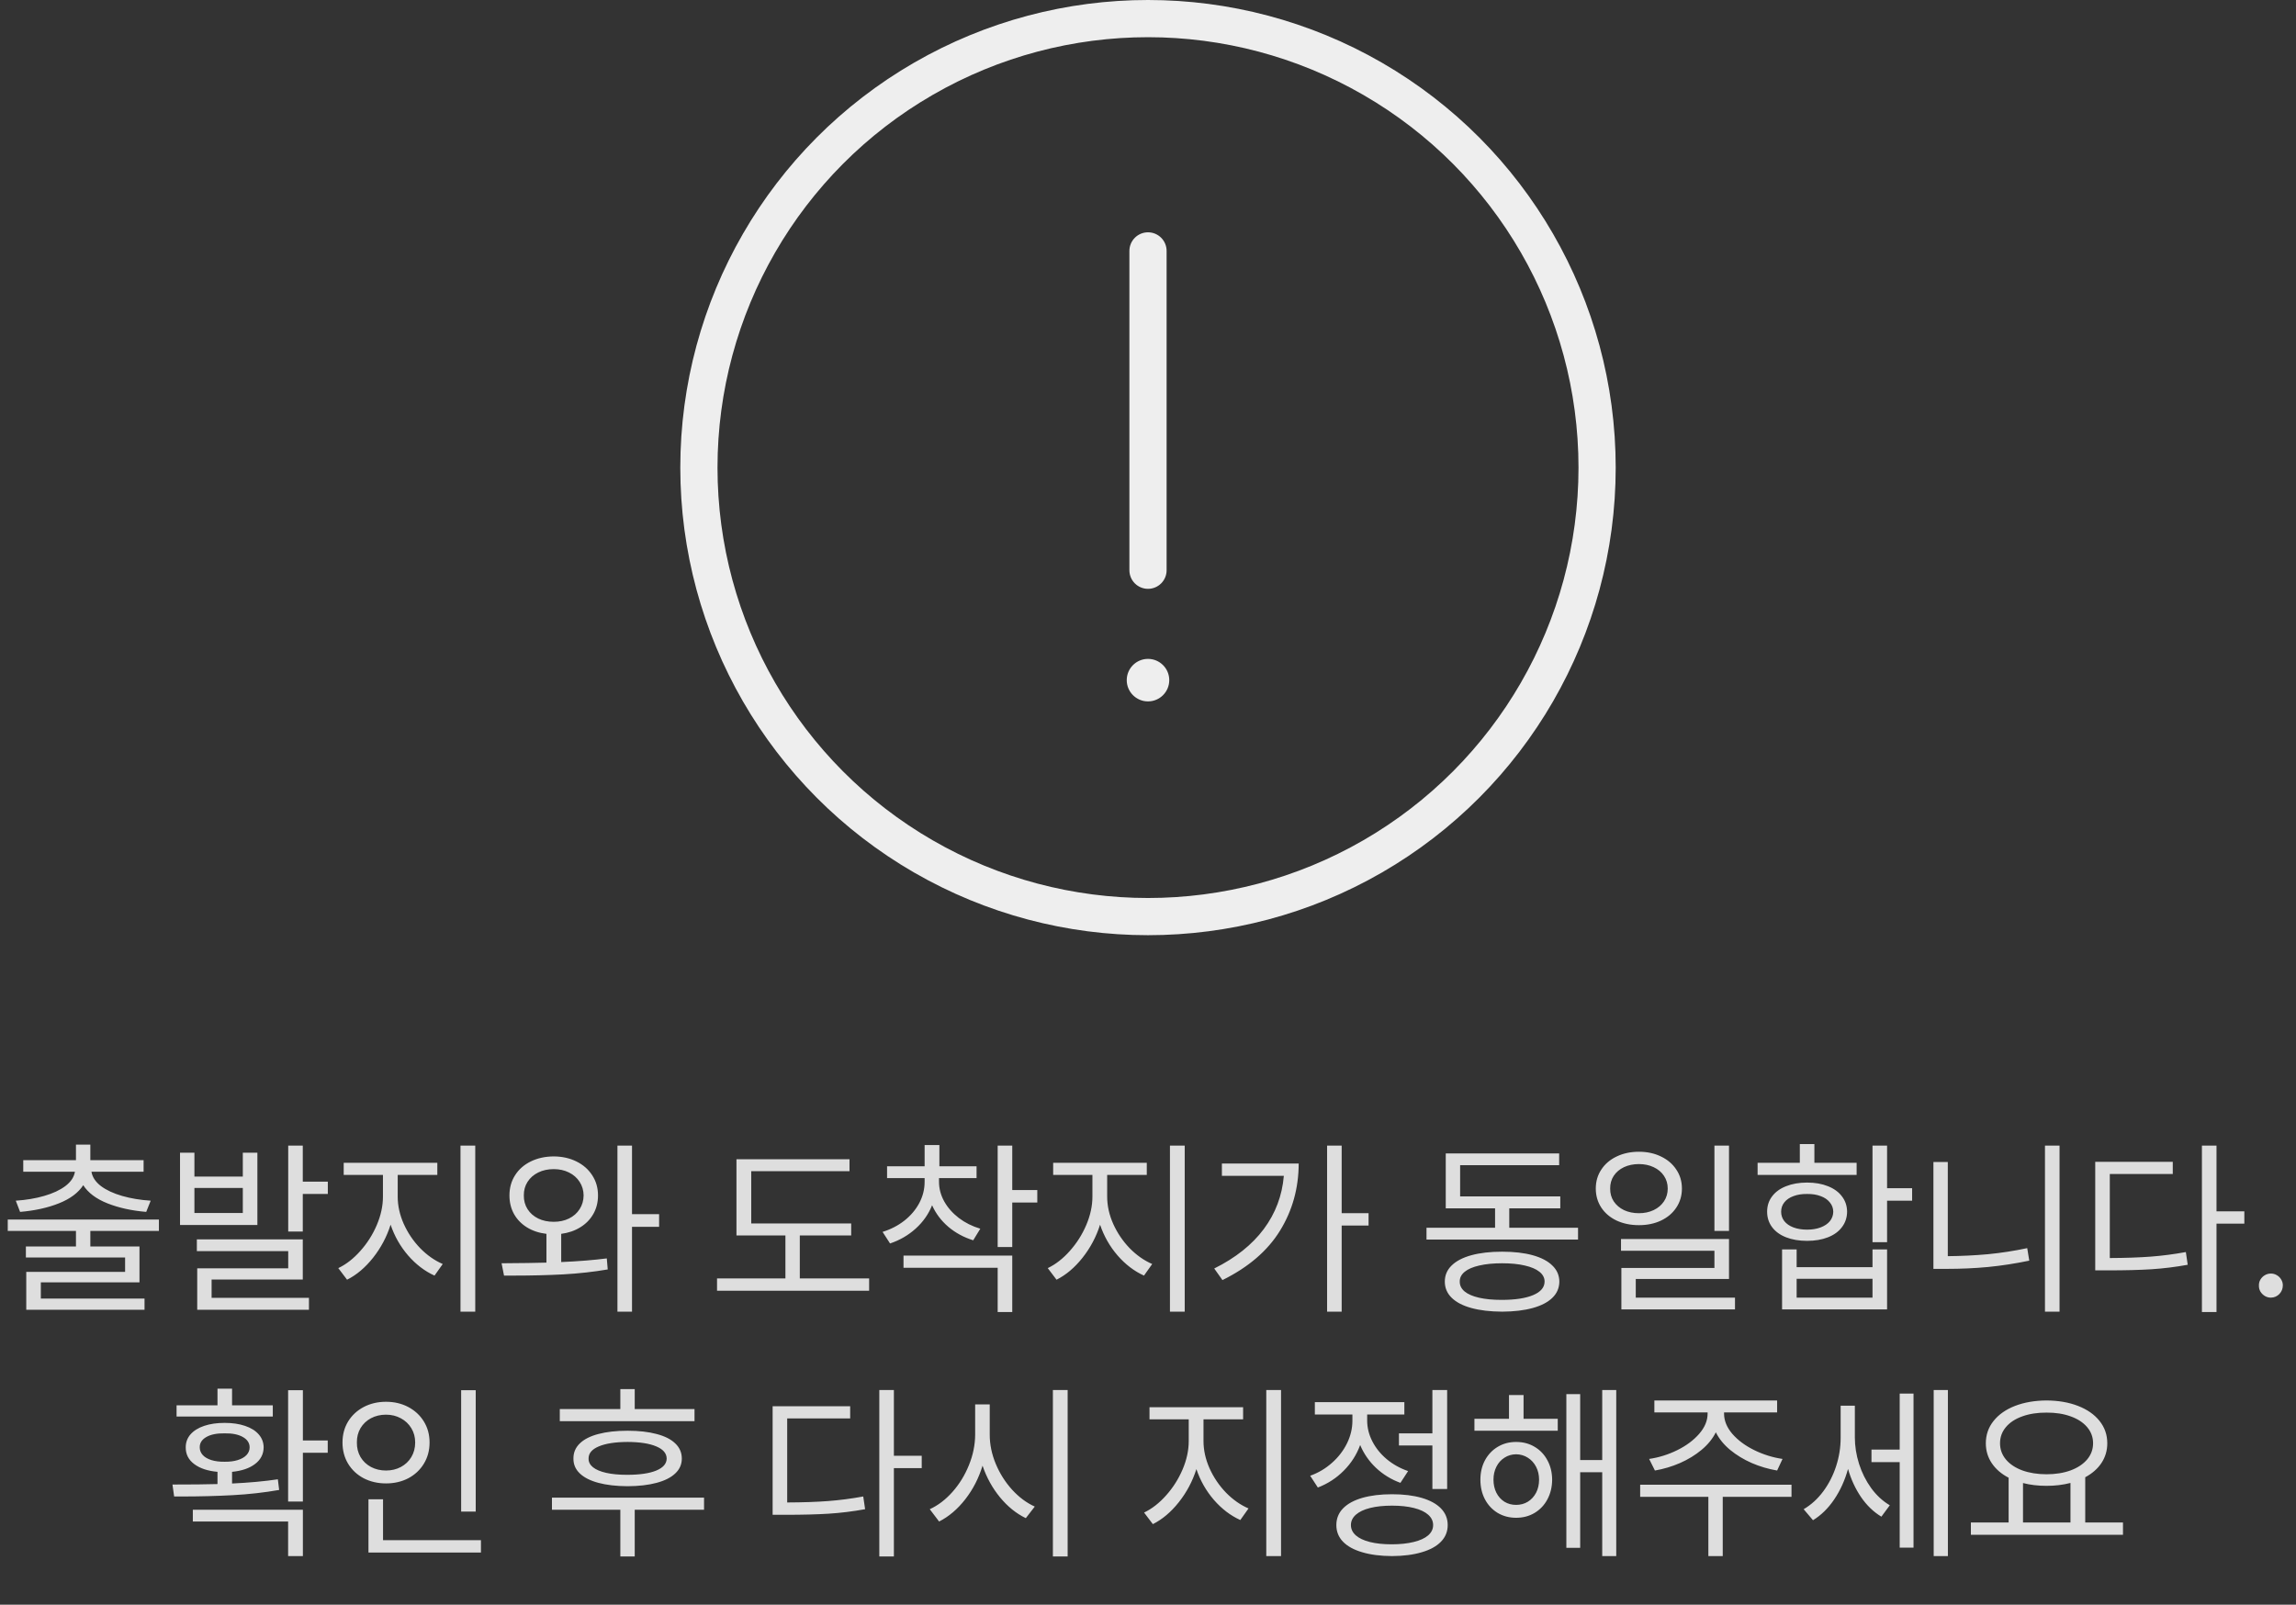 <svg width="216" height="151" viewBox="0 0 216 151" fill="none" xmlns="http://www.w3.org/2000/svg">
<rect x="0" y="0" width="216" height="151" fill="#333333" stroke="none"/>
<path d="M14.95 115.83H8.499V117.289H13.122V120.664H3.841V122.193H13.597V123.248H2.47V119.68H11.769V118.326H2.435V117.289H7.146V115.83H0.729V114.758H14.95V115.83ZM1.485 112.982C2.458 112.918 3.349 112.769 4.157 112.534C4.972 112.3 5.637 111.989 6.152 111.603C6.668 111.21 6.967 110.762 7.049 110.258H2.188V109.168H7.146V107.709H8.499V109.168H13.509V110.258H8.604C8.687 110.762 8.982 111.21 9.492 111.603C10.008 111.989 10.673 112.3 11.487 112.534C12.302 112.769 13.198 112.918 14.177 112.982L13.755 114.037C12.378 113.92 11.159 113.65 10.099 113.229C9.044 112.807 8.288 112.238 7.831 111.523C7.368 112.238 6.606 112.807 5.546 113.229C4.491 113.65 3.272 113.92 1.89 114.037L1.485 112.982ZM18.29 110.715H22.843V108.465H24.214V115.268H16.936V108.465H18.29V110.715ZM22.843 114.143V111.787H18.29V114.143H22.843ZM18.519 116.621H28.485V120.4H19.907V122.123H29.065V123.248H18.554V119.346H27.114V117.729H18.519V116.621ZM27.114 107.797H28.485V111.189H30.841V112.35H28.485V115.883H27.114V107.797ZM37.415 112.596C37.415 113.457 37.605 114.315 37.986 115.171C38.373 116.026 38.889 116.788 39.533 117.456C40.184 118.118 40.89 118.613 41.651 118.941L40.878 120.031C39.958 119.615 39.129 118.982 38.391 118.133C37.658 117.283 37.11 116.319 36.747 115.241C36.384 116.384 35.833 117.421 35.095 118.353C34.362 119.278 33.548 119.967 32.651 120.418L31.825 119.328C32.569 118.971 33.261 118.432 33.899 117.711C34.544 116.99 35.06 116.179 35.446 115.276C35.833 114.368 36.026 113.475 36.026 112.596V110.557H32.335V109.414H41.142V110.557H37.415V112.596ZM43.321 107.797H44.71V123.424H43.321V107.797ZM52.093 108.816C52.89 108.822 53.602 108.98 54.228 109.291C54.861 109.602 55.356 110.035 55.714 110.592C56.077 111.143 56.259 111.775 56.259 112.49C56.259 113.135 56.112 113.715 55.819 114.23C55.526 114.746 55.116 115.165 54.589 115.487C54.067 115.81 53.47 116.015 52.796 116.103V118.757C54.413 118.687 55.843 118.572 57.085 118.414L57.173 119.451C55.843 119.68 54.445 119.835 52.98 119.917C51.516 119.993 49.977 120.031 48.366 120.031H47.417L47.188 118.871C49.034 118.859 50.44 118.839 51.407 118.81V116.103C50.716 116.021 50.106 115.818 49.579 115.496C49.058 115.174 48.65 114.755 48.357 114.239C48.07 113.718 47.927 113.135 47.927 112.49C47.927 111.775 48.102 111.143 48.454 110.592C48.806 110.035 49.298 109.602 49.931 109.291C50.563 108.98 51.284 108.822 52.093 108.816ZM49.28 112.49C49.274 112.971 49.392 113.401 49.632 113.782C49.872 114.157 50.206 114.45 50.634 114.661C51.062 114.866 51.548 114.969 52.093 114.969C52.626 114.969 53.103 114.866 53.525 114.661C53.953 114.45 54.287 114.157 54.527 113.782C54.773 113.401 54.899 112.971 54.905 112.49C54.899 112.01 54.773 111.582 54.527 111.207C54.287 110.832 53.953 110.539 53.525 110.328C53.103 110.117 52.626 110.012 52.093 110.012C51.548 110.012 51.062 110.117 50.634 110.328C50.206 110.539 49.872 110.832 49.632 111.207C49.392 111.582 49.274 112.01 49.28 112.49ZM58.087 107.797H59.458V114.248H62.007V115.443H59.458V123.424H58.087V107.797ZM80.077 116.252H75.243V120.295H81.765V121.455H67.456V120.295H73.89V116.252H69.284V109.08H79.919V110.205H70.673V115.127H80.077V116.252ZM88.339 111.207C88.339 111.846 88.503 112.461 88.831 113.053C89.159 113.639 89.616 114.157 90.202 114.608C90.788 115.054 91.462 115.391 92.224 115.619L91.556 116.709C90.659 116.428 89.877 116.003 89.209 115.435C88.541 114.86 88.034 114.187 87.689 113.413C87.349 114.257 86.833 114.989 86.142 115.61C85.456 116.231 84.653 116.697 83.733 117.008L83.03 115.918C83.804 115.678 84.489 115.323 85.087 114.854C85.685 114.38 86.15 113.829 86.484 113.202C86.818 112.569 86.985 111.904 86.985 111.207V110.855H83.452V109.748H86.985V107.744H88.374V109.748H91.872V110.855H88.339V111.207ZM84.999 118.15H95.23V123.459H93.858V119.293H84.999V118.15ZM93.858 107.797H95.23V111.98H97.585V113.158H95.23V117.342H93.858V107.797ZM104.159 112.596C104.159 113.457 104.35 114.315 104.73 115.171C105.117 116.026 105.633 116.788 106.277 117.456C106.928 118.118 107.634 118.613 108.396 118.941L107.622 120.031C106.702 119.615 105.873 118.982 105.135 118.133C104.402 117.283 103.854 116.319 103.491 115.241C103.128 116.384 102.577 117.421 101.839 118.353C101.106 119.278 100.292 119.967 99.395 120.418L98.569 119.328C99.314 118.971 100.005 118.432 100.644 117.711C101.288 116.99 101.804 116.179 102.19 115.276C102.577 114.368 102.771 113.475 102.771 112.596V110.557H99.079V109.414H107.886V110.557H104.159V112.596ZM110.065 107.797H111.454V123.424H110.065V107.797ZM126.22 114.16H128.751V115.32H126.22V123.424H124.849V107.797H126.22V114.16ZM114.231 119.363C116.235 118.367 117.788 117.131 118.89 115.654C119.991 114.178 120.621 112.508 120.779 110.645H114.952V109.484H122.177C122.171 111.805 121.585 113.911 120.419 115.804C119.253 117.696 117.448 119.246 115.005 120.453L114.231 119.363ZM148.456 116.639H134.2V115.531H140.651V113.703H136.011V108.535H146.681V109.643H137.364V112.578H146.786V113.703H141.987V115.531H148.456V116.639ZM135.923 120.594C135.923 120.002 136.137 119.498 136.564 119.082C136.992 118.66 137.61 118.338 138.419 118.115C139.228 117.893 140.194 117.781 141.319 117.781C142.433 117.781 143.391 117.893 144.193 118.115C144.996 118.338 145.611 118.66 146.039 119.082C146.473 119.498 146.692 120.002 146.698 120.594C146.692 121.191 146.476 121.698 146.048 122.114C145.62 122.536 145.002 122.858 144.193 123.081C143.391 123.304 142.433 123.418 141.319 123.424C140.194 123.418 139.228 123.304 138.419 123.081C137.61 122.858 136.992 122.536 136.564 122.114C136.137 121.692 135.923 121.186 135.923 120.594ZM137.329 120.594C137.323 120.951 137.476 121.262 137.786 121.525C138.103 121.783 138.557 121.979 139.148 122.114C139.74 122.249 140.446 122.316 141.267 122.316C142.532 122.316 143.52 122.167 144.229 121.868C144.943 121.569 145.304 121.145 145.31 120.594C145.31 120.236 145.148 119.929 144.826 119.671C144.504 119.413 144.044 119.217 143.446 119.082C142.849 118.941 142.14 118.871 141.319 118.871C140.487 118.871 139.77 118.941 139.166 119.082C138.568 119.217 138.111 119.413 137.795 119.671C137.479 119.929 137.323 120.236 137.329 120.594ZM154.187 108.377C154.96 108.377 155.651 108.526 156.261 108.825C156.876 109.118 157.356 109.528 157.702 110.056C158.054 110.577 158.229 111.172 158.229 111.84C158.229 112.508 158.054 113.105 157.702 113.633C157.356 114.154 156.876 114.562 156.261 114.854C155.651 115.142 154.96 115.285 154.187 115.285C153.407 115.285 152.707 115.142 152.086 114.854C151.471 114.562 150.99 114.154 150.645 113.633C150.299 113.105 150.126 112.508 150.126 111.84C150.126 111.172 150.299 110.577 150.645 110.056C150.99 109.528 151.471 109.118 152.086 108.825C152.707 108.526 153.407 108.377 154.187 108.377ZM151.479 111.84C151.474 112.291 151.585 112.692 151.813 113.044C152.048 113.396 152.37 113.671 152.78 113.87C153.196 114.063 153.665 114.16 154.187 114.16C154.696 114.16 155.156 114.063 155.566 113.87C155.982 113.671 156.308 113.396 156.542 113.044C156.776 112.692 156.894 112.291 156.894 111.84C156.894 111.395 156.776 110.996 156.542 110.645C156.308 110.293 155.982 110.021 155.566 109.827C155.156 109.634 154.696 109.537 154.187 109.537C153.665 109.537 153.196 109.634 152.78 109.827C152.37 110.021 152.048 110.293 151.813 110.645C151.585 110.996 151.474 111.395 151.479 111.84ZM152.499 116.586H162.659V120.348H153.888V122.105H163.222V123.213H152.534V119.311H161.288V117.693H152.499V116.586ZM161.288 107.797H162.659V115.83H161.288V107.797ZM177.53 111.805H179.886V112.982H177.53V116.885H176.159V107.797H177.53V111.805ZM165.349 109.414H169.321V107.656H170.692V109.414H174.665V110.557H165.349V109.414ZM166.245 114.02C166.245 113.469 166.4 112.988 166.711 112.578C167.021 112.162 167.461 111.843 168.029 111.62C168.598 111.392 169.257 111.277 170.007 111.277C170.751 111.277 171.404 111.392 171.967 111.62C172.535 111.843 172.975 112.162 173.285 112.578C173.602 112.988 173.763 113.469 173.769 114.02C173.763 114.57 173.602 115.054 173.285 115.47C172.975 115.886 172.535 116.205 171.967 116.428C171.398 116.65 170.745 116.762 170.007 116.762C169.257 116.762 168.598 116.65 168.029 116.428C167.461 116.205 167.021 115.886 166.711 115.47C166.4 115.054 166.245 114.57 166.245 114.02ZM167.563 114.02C167.563 114.354 167.663 114.649 167.862 114.907C168.062 115.159 168.346 115.355 168.715 115.496C169.09 115.637 169.521 115.707 170.007 115.707C170.487 115.707 170.912 115.637 171.281 115.496C171.656 115.355 171.946 115.159 172.151 114.907C172.356 114.649 172.462 114.354 172.468 114.02C172.462 113.686 172.354 113.393 172.143 113.141C171.938 112.883 171.65 112.687 171.281 112.552C170.912 112.411 170.487 112.344 170.007 112.35C169.521 112.344 169.093 112.411 168.724 112.552C168.354 112.687 168.067 112.883 167.862 113.141C167.663 113.393 167.563 113.686 167.563 114.02ZM167.651 117.57H169.022V119.24H176.159V117.57H177.53V123.213H167.651V117.57ZM176.159 122.105V120.33H169.022V122.105H176.159ZM193.755 123.424H192.384V107.797H193.755V123.424ZM181.89 109.344H183.243V118.203C184.532 118.191 185.789 118.13 187.014 118.019C188.238 117.901 189.472 117.711 190.714 117.447L190.907 118.625C189.577 118.9 188.282 119.1 187.022 119.223C185.769 119.34 184.479 119.398 183.155 119.398H181.89V109.344ZM208.521 113.984H211.14V115.145H208.521V123.459H207.149V107.797H208.521V113.984ZM197.112 109.326H204.407V110.469H198.483V118.379C199.96 118.373 201.24 118.329 202.324 118.247C203.408 118.165 204.513 118.021 205.638 117.816L205.813 119.012C204.653 119.223 203.517 119.363 202.403 119.434C201.296 119.504 199.942 119.539 198.343 119.539H197.112V109.326ZM213.636 122.105C213.431 122.105 213.24 122.053 213.064 121.947C212.895 121.842 212.757 121.704 212.651 121.534C212.552 121.358 212.505 121.168 212.511 120.963C212.505 120.764 212.552 120.579 212.651 120.409C212.757 120.233 212.895 120.096 213.064 119.996C213.24 119.891 213.431 119.838 213.636 119.838C213.835 119.838 214.02 119.888 214.189 119.987C214.365 120.087 214.503 120.222 214.603 120.392C214.708 120.562 214.761 120.746 214.761 120.945C214.761 121.262 214.652 121.534 214.436 121.763C214.219 121.985 213.952 122.1 213.636 122.105ZM28.494 135.543H30.832V136.703H28.494V141.291H27.105V130.814H28.494V135.543ZM16.225 139.691C18.029 139.691 19.441 139.677 20.461 139.647V138.496C19.541 138.414 18.811 138.171 18.273 137.767C17.733 137.362 17.467 136.838 17.473 136.193C17.473 135.725 17.622 135.317 17.921 134.972C18.226 134.626 18.653 134.359 19.204 134.172C19.761 133.984 20.402 133.891 21.129 133.891C21.861 133.891 22.503 133.984 23.054 134.172C23.61 134.359 24.038 134.626 24.337 134.972C24.642 135.317 24.797 135.725 24.803 136.193C24.797 136.832 24.527 137.354 23.994 137.758C23.467 138.162 22.746 138.408 21.832 138.496V139.595C23.443 139.519 24.879 139.387 26.139 139.199L26.262 140.201C24.861 140.447 23.402 140.611 21.885 140.693C20.373 140.775 18.759 140.816 17.042 140.816H16.383L16.225 139.691ZM16.611 132.238H20.461V130.674H21.832V132.238H25.664V133.293H16.611V132.238ZM18.141 142.064H28.494V146.424H27.105V143.172H18.141V142.064ZM18.791 136.193C18.791 136.463 18.885 136.703 19.072 136.914C19.26 137.119 19.529 137.277 19.881 137.389C20.238 137.5 20.654 137.553 21.129 137.547C21.604 137.553 22.017 137.5 22.368 137.389C22.726 137.277 23.001 137.119 23.194 136.914C23.388 136.703 23.484 136.463 23.484 136.193C23.484 135.783 23.27 135.458 22.843 135.218C22.421 134.978 21.85 134.863 21.129 134.875C20.408 134.863 19.837 134.978 19.415 135.218C18.993 135.458 18.785 135.783 18.791 136.193ZM44.754 142.24H43.383V130.814H44.754V142.24ZM32.221 135.736C32.221 134.998 32.397 134.339 32.748 133.759C33.105 133.179 33.595 132.725 34.216 132.396C34.843 132.068 35.543 131.904 36.316 131.904C37.09 131.904 37.787 132.068 38.408 132.396C39.029 132.725 39.519 133.179 39.876 133.759C40.233 134.339 40.412 134.998 40.412 135.736C40.412 136.48 40.233 137.146 39.876 137.731C39.519 138.317 39.029 138.774 38.408 139.103C37.787 139.425 37.09 139.586 36.316 139.586C35.543 139.586 34.843 139.425 34.216 139.103C33.595 138.774 33.105 138.317 32.748 137.731C32.397 137.146 32.221 136.48 32.221 135.736ZM33.574 135.736C33.568 136.246 33.683 136.703 33.917 137.107C34.157 137.506 34.485 137.816 34.901 138.039C35.323 138.262 35.795 138.373 36.316 138.373C36.832 138.373 37.298 138.262 37.714 138.039C38.13 137.816 38.458 137.506 38.698 137.107C38.938 136.703 39.059 136.246 39.059 135.736C39.059 135.232 38.938 134.784 38.698 134.392C38.458 133.993 38.13 133.683 37.714 133.46C37.298 133.231 36.832 133.117 36.316 133.117C35.795 133.117 35.323 133.229 34.901 133.451C34.485 133.674 34.157 133.984 33.917 134.383C33.683 134.781 33.568 135.232 33.574 135.736ZM34.664 141.08H36.035V144.93H45.246V146.09H34.664V141.08ZM65.338 133.732H52.664V132.59H58.359V130.709H59.713V132.59H65.338V133.732ZM51.926 140.922H66.234V142.064H59.713V146.459H58.359V142.064H51.926V140.922ZM53.947 137.248C53.941 136.691 54.141 136.217 54.545 135.824C54.949 135.432 55.532 135.136 56.294 134.937C57.062 134.731 57.978 134.629 59.045 134.629C60.1 134.629 61.008 134.731 61.77 134.937C62.537 135.136 63.123 135.432 63.527 135.824C63.938 136.217 64.143 136.691 64.143 137.248C64.143 137.793 63.938 138.259 63.527 138.646C63.123 139.032 62.537 139.328 61.77 139.533C61.008 139.738 60.1 139.844 59.045 139.85C57.978 139.844 57.062 139.738 56.294 139.533C55.532 139.328 54.949 139.032 54.545 138.646C54.141 138.259 53.941 137.793 53.947 137.248ZM55.371 137.248C55.365 137.564 55.503 137.837 55.784 138.065C56.071 138.294 56.487 138.47 57.032 138.593C57.577 138.716 58.23 138.777 58.992 138.777C60.164 138.777 61.075 138.646 61.726 138.382C62.382 138.112 62.713 137.734 62.719 137.248C62.713 136.756 62.388 136.375 61.743 136.105C61.099 135.83 60.199 135.689 59.045 135.684C57.879 135.689 56.974 135.83 56.329 136.105C55.685 136.375 55.365 136.756 55.371 137.248ZM84.094 136.984H86.713V138.145H84.094V146.459H82.723V130.797H84.094V136.984ZM72.686 132.326H79.981V133.469H74.057V141.379C75.533 141.373 76.814 141.329 77.897 141.247C78.981 141.165 80.086 141.021 81.211 140.816L81.387 142.012C80.227 142.223 79.09 142.363 77.977 142.434C76.869 142.504 75.516 142.539 73.916 142.539H72.686V132.326ZM93.111 134.998C93.111 135.924 93.302 136.844 93.683 137.758C94.064 138.666 94.576 139.475 95.221 140.184C95.871 140.893 96.58 141.42 97.348 141.766L96.504 142.855C95.607 142.422 94.799 141.769 94.078 140.896C93.357 140.017 92.81 139.023 92.435 137.916C92.077 139.094 91.535 140.148 90.809 141.08C90.082 142.012 89.262 142.709 88.348 143.172L87.469 142.012C88.242 141.66 88.954 141.118 89.605 140.386C90.255 139.653 90.77 138.815 91.151 137.872C91.538 136.923 91.734 135.965 91.74 134.998V132.15H93.111V134.998ZM99.053 130.797H100.441V146.459H99.053V130.797ZM113.221 135.596C113.221 136.457 113.411 137.315 113.792 138.171C114.179 139.026 114.694 139.788 115.339 140.456C115.989 141.118 116.695 141.613 117.457 141.941L116.684 143.031C115.764 142.615 114.935 141.982 114.196 141.133C113.464 140.283 112.916 139.319 112.553 138.241C112.189 139.384 111.639 140.421 110.9 141.353C110.168 142.278 109.354 142.967 108.457 143.418L107.631 142.328C108.375 141.971 109.066 141.432 109.705 140.711C110.35 139.99 110.865 139.179 111.252 138.276C111.639 137.368 111.832 136.475 111.832 135.596V133.557H108.141V132.414H116.947V133.557H113.221V135.596ZM119.127 130.797H120.516V146.424H119.127V130.797ZM136.143 140.113H134.754V136.018H131.607V134.875H134.754V130.797H136.143V140.113ZM123.258 138.865C124.025 138.59 124.708 138.186 125.306 137.652C125.909 137.119 126.381 136.507 126.721 135.815C127.061 135.124 127.23 134.412 127.23 133.68V133.1H123.697V131.939H132.117V133.1H128.619V133.662C128.619 134.336 128.78 134.989 129.103 135.622C129.425 136.255 129.879 136.817 130.465 137.31C131.051 137.796 131.719 138.168 132.469 138.426L131.748 139.533C130.881 139.217 130.116 138.748 129.454 138.127C128.798 137.506 128.3 136.788 127.96 135.974C127.626 136.888 127.11 137.693 126.413 138.391C125.722 139.088 124.91 139.615 123.979 139.973L123.258 138.865ZM125.719 143.506C125.719 142.896 125.927 142.375 126.343 141.941C126.765 141.508 127.368 141.177 128.153 140.948C128.944 140.72 129.879 140.605 130.957 140.605C132.035 140.605 132.967 140.72 133.752 140.948C134.537 141.177 135.141 141.508 135.562 141.941C135.984 142.375 136.195 142.896 136.195 143.506C136.195 144.115 135.984 144.637 135.562 145.07C135.141 145.504 134.537 145.835 133.752 146.063C132.967 146.298 132.035 146.418 130.957 146.424C129.873 146.418 128.938 146.298 128.153 146.063C127.368 145.835 126.765 145.504 126.343 145.07C125.927 144.637 125.719 144.115 125.719 143.506ZM127.09 143.506C127.09 143.875 127.242 144.197 127.547 144.473C127.852 144.742 128.291 144.95 128.865 145.097C129.445 145.243 130.128 145.316 130.913 145.316C131.716 145.316 132.41 145.243 132.996 145.097C133.582 144.956 134.033 144.751 134.35 144.481C134.666 144.206 134.824 143.881 134.824 143.506C134.824 143.131 134.669 142.806 134.358 142.53C134.048 142.255 133.6 142.044 133.014 141.897C132.434 141.751 131.748 141.678 130.957 141.678C130.16 141.678 129.472 141.751 128.892 141.897C128.312 142.044 127.866 142.255 127.556 142.53C127.245 142.806 127.09 143.131 127.09 143.506ZM146.549 134.629H138.709V133.504H141.961V131.271H143.332V133.504H146.549V134.629ZM139.271 139.234C139.271 138.555 139.415 137.945 139.702 137.406C139.995 136.867 140.396 136.445 140.906 136.141C141.416 135.836 141.99 135.684 142.629 135.684C143.279 135.684 143.859 135.836 144.369 136.141C144.885 136.445 145.286 136.867 145.573 137.406C145.866 137.939 146.016 138.549 146.021 139.234C146.016 139.926 145.866 140.544 145.573 141.089C145.286 141.628 144.885 142.053 144.369 142.363C143.859 142.668 143.279 142.82 142.629 142.82C141.99 142.82 141.413 142.668 140.897 142.363C140.388 142.053 139.989 141.628 139.702 141.089C139.415 140.544 139.271 139.926 139.271 139.234ZM140.502 139.234C140.502 139.691 140.593 140.102 140.774 140.465C140.956 140.822 141.208 141.104 141.53 141.309C141.853 141.508 142.219 141.607 142.629 141.607C143.039 141.607 143.408 141.508 143.736 141.309C144.064 141.104 144.322 140.822 144.51 140.465C144.697 140.102 144.791 139.691 144.791 139.234C144.791 138.783 144.697 138.379 144.51 138.021C144.322 137.658 144.064 137.374 143.736 137.169C143.408 136.958 143.039 136.85 142.629 136.844C142.219 136.85 141.853 136.958 141.53 137.169C141.208 137.374 140.956 137.658 140.774 138.021C140.593 138.379 140.502 138.783 140.502 139.234ZM147.357 131.184H148.658V137.389H150.732V130.797H152.051V146.424H150.732V138.531H148.658V145.65H147.357V131.184ZM162.193 133.012C162.193 133.68 162.454 134.318 162.976 134.928C163.503 135.531 164.191 136.041 165.041 136.457C165.891 136.873 166.775 137.148 167.695 137.283L167.186 138.373C166.359 138.232 165.565 137.998 164.804 137.67C164.042 137.336 163.362 136.923 162.765 136.431C162.173 135.938 161.725 135.388 161.42 134.778C161.115 135.388 160.667 135.938 160.075 136.431C159.483 136.923 158.807 137.336 158.045 137.67C157.289 137.998 156.504 138.232 155.689 138.373L155.145 137.283C156.064 137.148 156.946 136.873 157.79 136.457C158.634 136.041 159.319 135.531 159.847 134.928C160.38 134.318 160.646 133.68 160.646 133.012V132.906H155.637V131.781H167.186V132.906H162.193V133.012ZM154.301 139.709H168.539V140.852H162.07V146.424H160.717V140.852H154.301V139.709ZM174.498 135.244C174.498 136.082 174.63 136.917 174.894 137.749C175.157 138.575 175.535 139.331 176.027 140.017C176.525 140.702 177.111 141.244 177.785 141.643L176.994 142.715C176.256 142.27 175.617 141.654 175.078 140.869C174.545 140.084 174.138 139.202 173.856 138.224C173.563 139.284 173.133 140.236 172.564 141.08C171.996 141.924 171.328 142.58 170.561 143.049L169.682 142.012C170.385 141.602 171 141.042 171.527 140.333C172.055 139.618 172.459 138.824 172.74 137.951C173.021 137.078 173.162 136.193 173.162 135.297V132.273H174.498V135.244ZM176.062 136.404H178.717V131.131H180.018V145.633H178.717V137.582H176.062V136.404ZM181.916 130.797H183.252V146.424H181.916V130.797ZM199.723 144.42H185.414V143.26H188.965V139.05C188.285 138.698 187.758 138.244 187.383 137.688C187.008 137.131 186.82 136.504 186.82 135.807C186.82 135.016 187.063 134.315 187.55 133.706C188.036 133.097 188.71 132.625 189.571 132.291C190.438 131.957 191.426 131.787 192.533 131.781C193.641 131.787 194.625 131.957 195.486 132.291C196.354 132.625 197.03 133.097 197.517 133.706C198.003 134.315 198.246 135.016 198.246 135.807C198.246 136.492 198.064 137.11 197.701 137.661C197.338 138.206 196.828 138.654 196.172 139.006V143.26H199.723V144.42ZM188.156 135.807C188.156 136.381 188.341 136.891 188.71 137.336C189.079 137.775 189.595 138.118 190.257 138.364C190.925 138.604 191.684 138.725 192.533 138.725C193.377 138.725 194.13 138.604 194.792 138.364C195.454 138.118 195.973 137.775 196.348 137.336C196.723 136.891 196.91 136.381 196.91 135.807C196.91 135.232 196.723 134.726 196.348 134.286C195.973 133.847 195.454 133.51 194.792 133.275C194.13 133.035 193.377 132.918 192.533 132.924C191.684 132.918 190.925 133.035 190.257 133.275C189.595 133.51 189.079 133.847 188.71 134.286C188.341 134.726 188.156 135.232 188.156 135.807ZM194.783 143.26V139.542C194.086 139.724 193.336 139.814 192.533 139.814C191.725 139.814 190.986 139.727 190.318 139.551V143.26H194.783Z" fill="#DEDEDE"/>
<circle cx="108" cy="44" r="42.25" stroke="#EEEEEE" stroke-width="3.5"/>
<path d="M108 23.609L108 53.658" stroke="#EEEEEE" stroke-width="3.5" stroke-linecap="round" stroke-linejoin="round"/>
<circle cx="108" cy="64" r="2" fill="#EEEEEE"/>
</svg>
